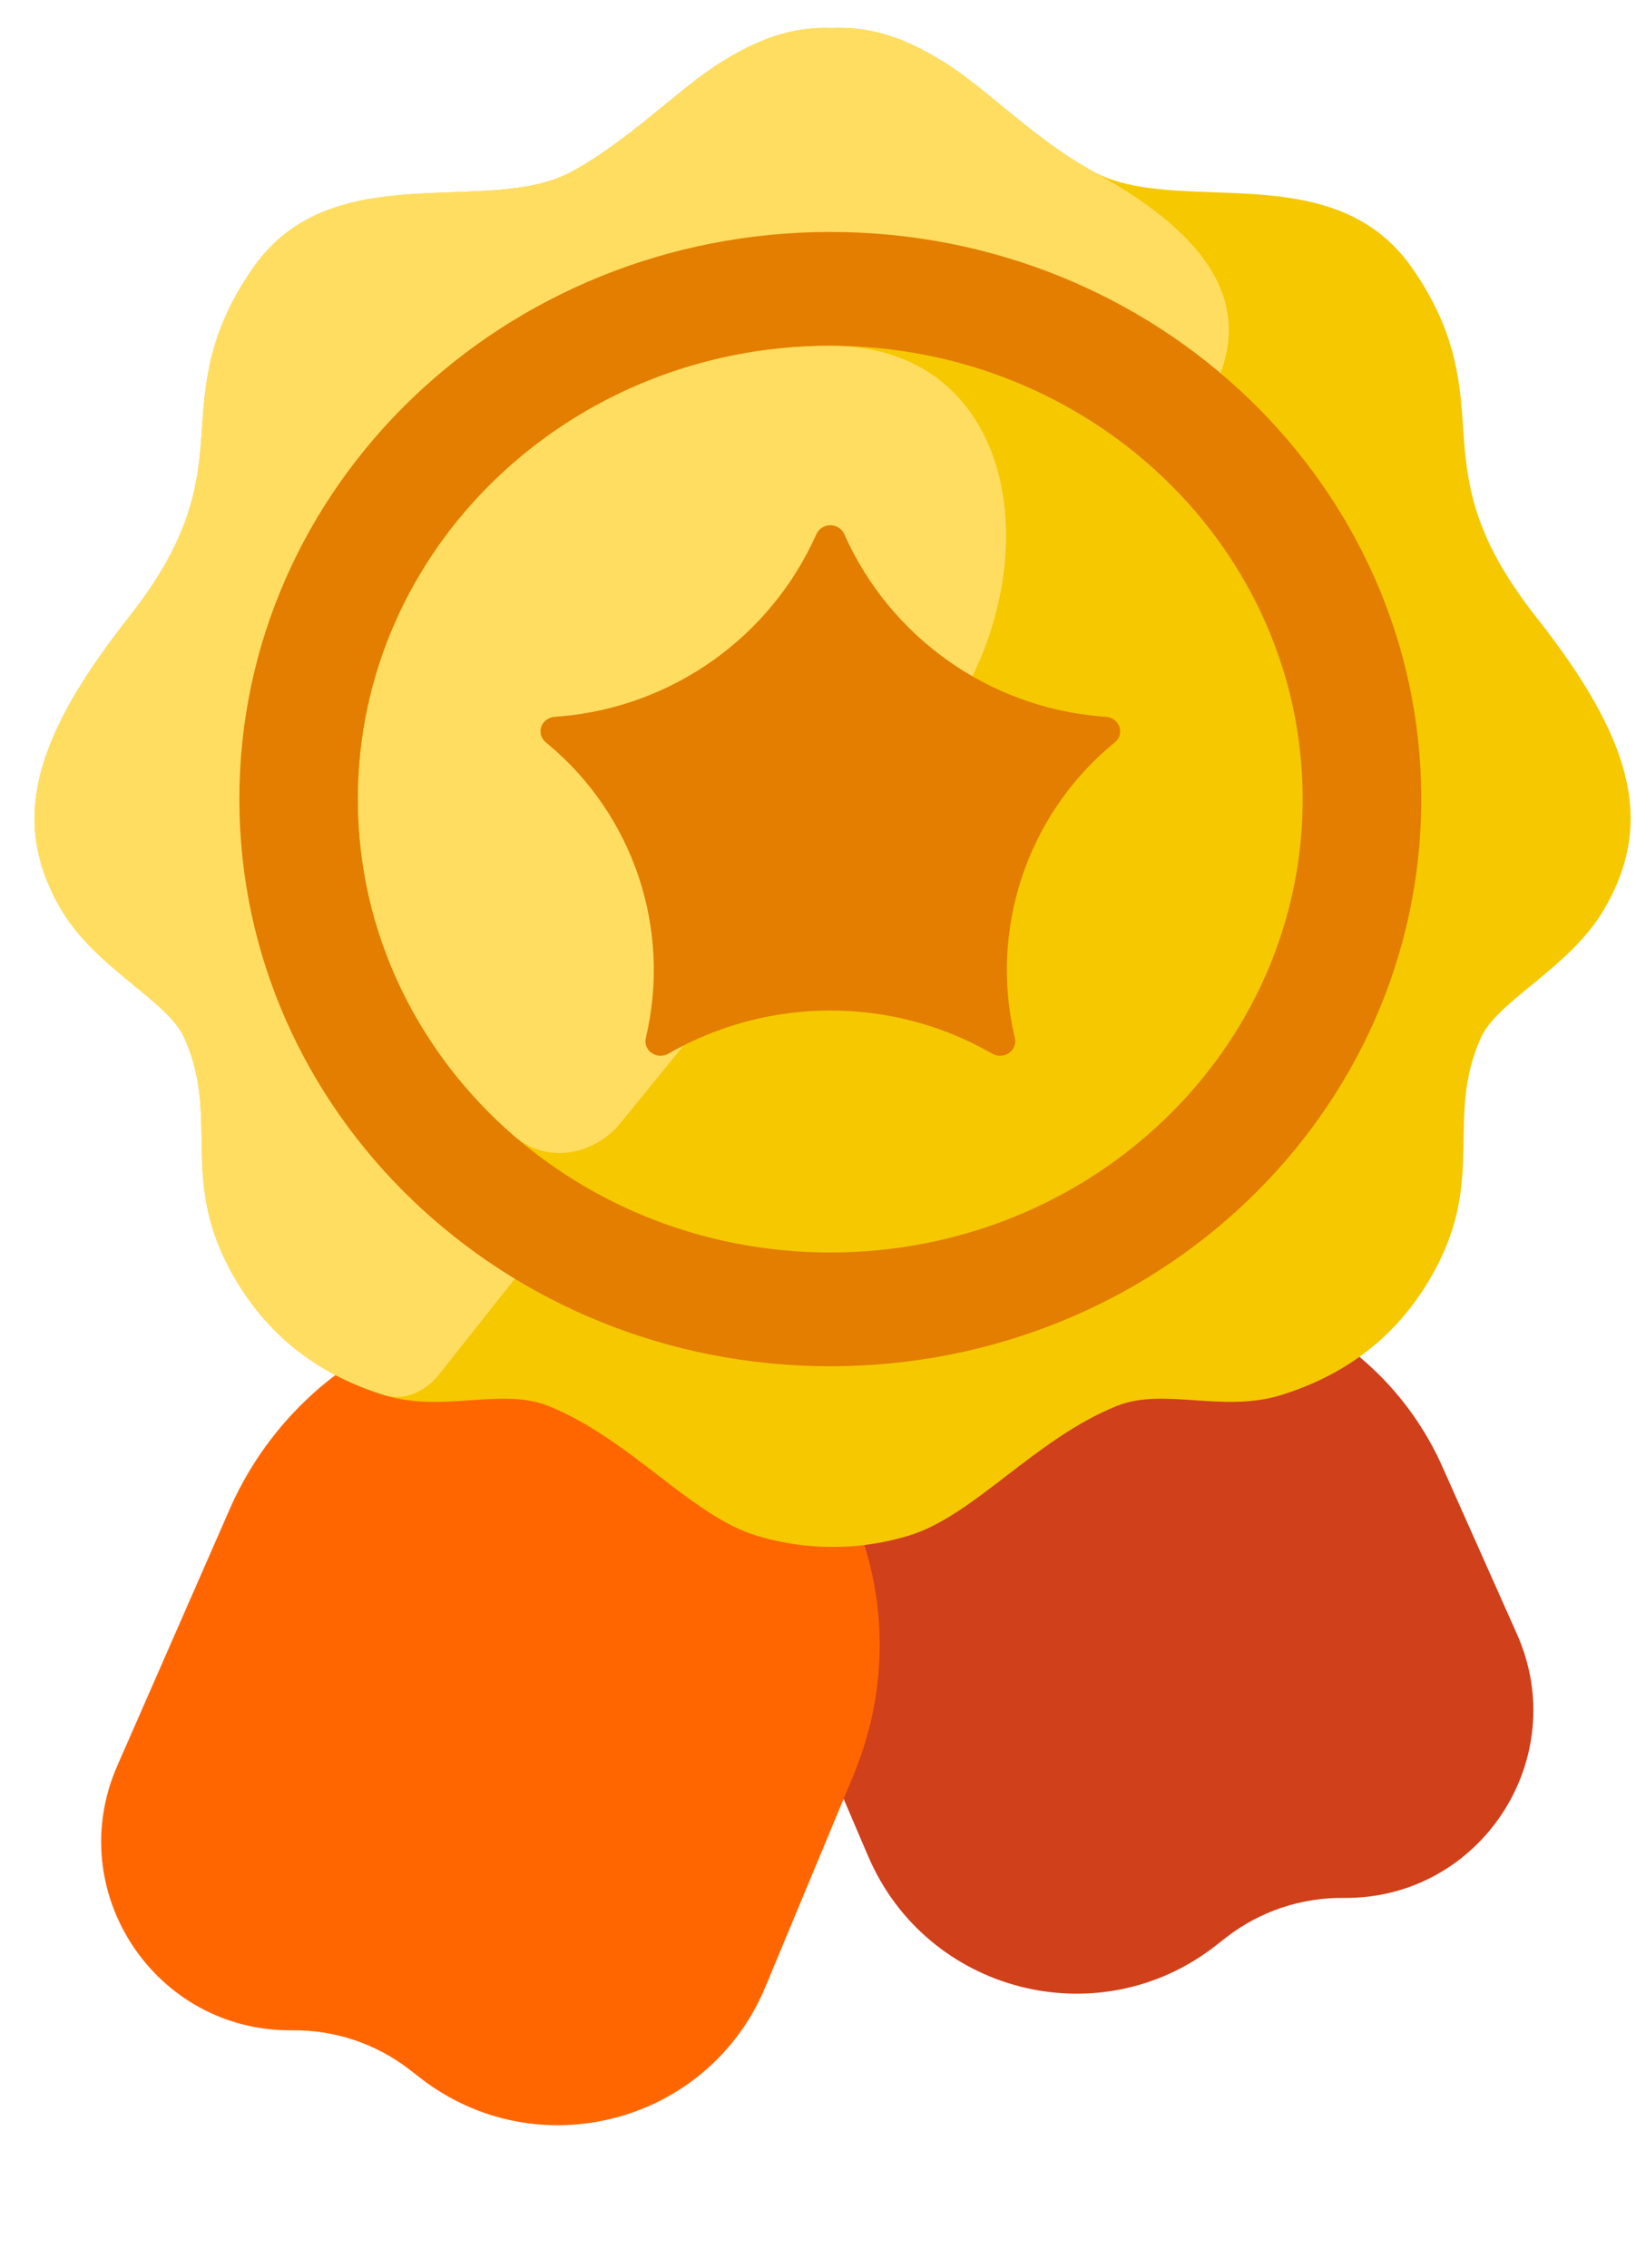 <svg id="achivments" viewBox="0 0 44 61" fill="none" xmlns="http://www.w3.org/2000/svg">
<g id="Layer_x0020_1">
<path id="Vector" fill-rule="evenodd" clip-rule="evenodd" d="M22.039 46.863C19.832 41.7 23.047 35.834 28.587 34.918L29.958 34.692C33.642 34.083 37.272 36.038 38.792 39.448L40.797 43.948C42.294 47.307 39.81 51.089 36.133 51.048C34.991 51.036 33.878 51.411 32.977 52.112L32.689 52.337C29.538 54.79 24.919 53.598 23.349 49.926L22.039 46.863Z" fill="#D0401B"/>
<path id="Vector_2" fill-rule="evenodd" clip-rule="evenodd" d="M22.951 47.755C25.487 41.656 20.901 34.968 14.299 35.136C10.762 35.225 7.596 37.353 6.177 40.593L3.153 47.497C1.674 50.873 4.173 54.648 7.857 54.608C9.006 54.595 10.125 54.972 11.031 55.678L11.297 55.885C14.442 58.334 19.055 57.119 20.586 53.439L22.951 47.755Z" fill="#FF6600"/>
<path id="Vector_3" fill-rule="evenodd" clip-rule="evenodd" d="M22.392 0.754C23.535 0.707 24.436 1.089 25.344 1.644C26.498 2.346 27.796 3.732 29.398 4.612C31.653 5.848 35.828 4.143 37.967 7.192C39.215 8.97 39.274 10.364 39.367 11.741C39.467 13.227 39.738 14.594 41.322 16.605C43.946 19.935 44.492 22.151 43.141 24.46C42.219 26.035 40.279 26.91 39.83 27.907C38.875 30.029 39.931 31.628 38.623 34.102C37.715 35.817 36.315 36.947 34.448 37.525C32.874 38.01 31.295 37.308 30.036 37.816C27.822 38.708 26.189 40.783 24.427 41.308C23.747 41.511 23.07 41.61 22.392 41.606C21.716 41.61 21.038 41.511 20.359 41.308C18.596 40.783 16.963 38.708 14.749 37.816C13.49 37.308 11.911 38.01 10.336 37.525C8.471 36.947 7.069 35.817 6.161 34.102C4.854 31.628 5.91 30.029 4.955 27.907C4.505 26.91 2.566 26.035 1.644 24.46C0.292 22.151 0.84 19.935 3.463 16.605C5.047 14.594 5.318 13.227 5.418 11.741C5.511 10.364 5.57 8.97 6.818 7.192C8.957 4.143 13.132 5.848 15.387 4.612C16.99 3.732 18.287 2.346 19.441 1.644C20.35 1.089 21.251 0.707 22.392 0.754Z" fill="#F5C800"/>
<path id="Vector_4" fill-rule="evenodd" clip-rule="evenodd" d="M22.392 0.755C23.535 0.707 24.434 1.09 25.344 1.644C26.498 2.346 27.796 3.732 29.398 4.612C32.662 6.401 34.271 8.58 31.962 11.499L11.808 36.969C11.452 37.42 10.885 37.694 10.336 37.524C8.47 36.947 7.069 35.818 6.161 34.101C4.853 31.627 5.909 30.029 4.955 27.907C4.505 26.909 2.565 26.034 1.644 24.46C0.292 22.15 0.84 19.934 3.461 16.605C5.046 14.595 5.318 13.227 5.418 11.741C5.511 10.363 5.57 8.97 6.816 7.191C8.956 4.141 13.133 5.848 15.386 4.612C16.99 3.732 18.288 2.346 19.441 1.644C20.35 1.09 21.251 0.707 22.392 0.755Z" fill="#FFDD61"/>
<path id="Vector_5" d="M22.331 36.748C31.109 36.748 38.225 29.918 38.225 21.494C38.225 13.069 31.109 6.239 22.331 6.239C13.553 6.239 6.438 13.069 6.438 21.494C6.438 29.918 13.553 36.748 22.331 36.748Z" fill="#E37E00"/>
<path id="Vector_6" fill-rule="evenodd" clip-rule="evenodd" d="M22.331 9.3C29.348 9.3 35.035 14.759 35.035 21.494C35.035 28.228 29.348 33.688 22.331 33.688C15.314 33.688 9.626 28.228 9.626 21.494C9.626 14.759 15.314 9.3 22.331 9.3Z" fill="#F5C800"/>
<path id="Vector_7" fill-rule="evenodd" clip-rule="evenodd" d="M22.331 9.3C27.654 9.3 28.38 15.837 25.021 19.965L16.693 30.201C15.977 31.081 14.704 31.307 13.844 30.567C11.255 28.336 9.626 25.097 9.626 21.494C9.626 14.759 15.314 9.3 22.331 9.3Z" fill="#FFDD61"/>
<path id="Vector_8" d="M22.706 14.367C23.936 17.131 26.571 19.008 29.585 19.268L29.755 19.282C29.979 19.301 30.144 19.49 30.124 19.703C30.115 19.808 30.064 19.899 29.987 19.963L29.905 20.031C27.612 21.954 26.601 25.008 27.295 27.919C27.345 28.13 27.208 28.338 26.989 28.386C26.877 28.411 26.765 28.389 26.676 28.334C23.985 26.789 20.664 26.797 17.973 28.341C17.781 28.451 17.532 28.391 17.417 28.207C17.36 28.117 17.347 28.015 17.369 27.919C18.063 25.008 17.052 21.954 14.758 20.032L14.675 19.963C14.507 19.822 14.489 19.576 14.637 19.414C14.712 19.332 14.816 19.287 14.921 19.281L15.076 19.268C18.091 19.008 20.728 17.13 21.958 14.365C22.046 14.167 22.285 14.075 22.49 14.16C22.593 14.201 22.667 14.277 22.706 14.367Z" fill="#E37E00"/>
</g>
</svg>
